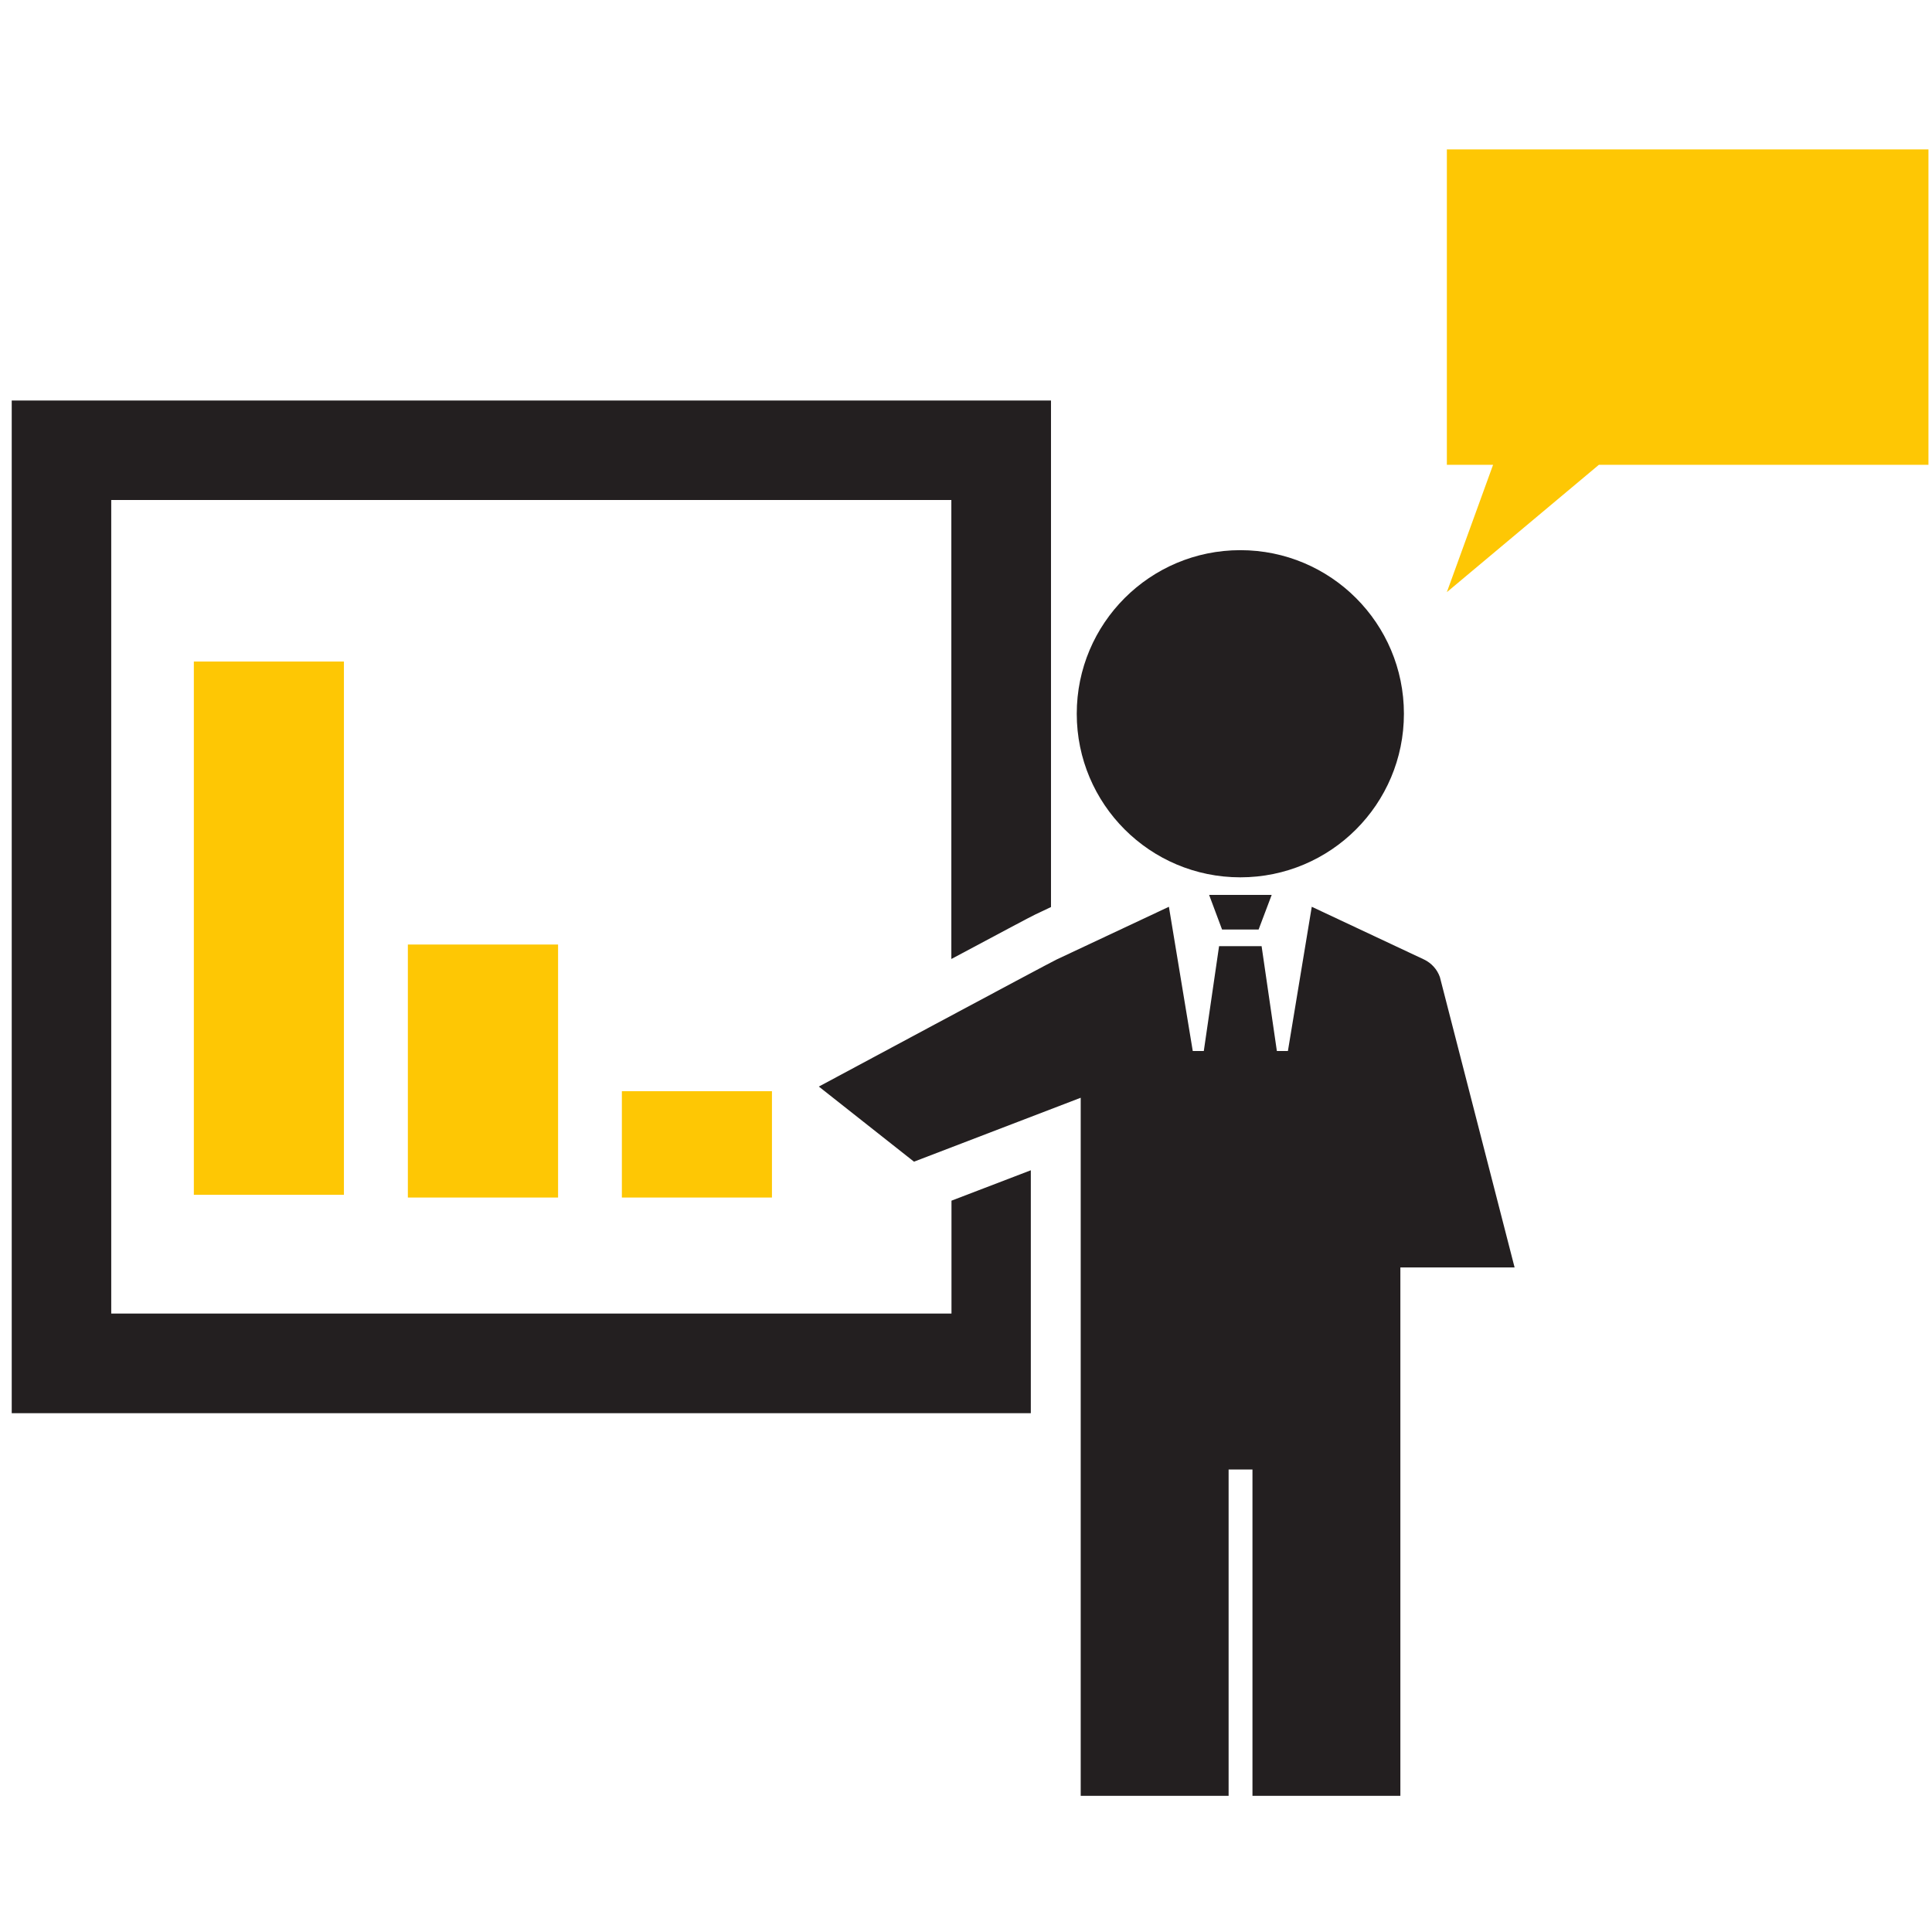 <?xml version="1.0" encoding="utf-8"?>
<!-- Generator: Adobe Illustrator 17.1.0, SVG Export Plug-In . SVG Version: 6.00 Build 0)  -->
<!DOCTYPE svg PUBLIC "-//W3C//DTD SVG 1.1//EN" "http://www.w3.org/Graphics/SVG/1.1/DTD/svg11.dtd">
<svg version="1.1" id="Layer_1" xmlns="http://www.w3.org/2000/svg" xmlns:xlink="http://www.w3.org/1999/xlink" x="0px" y="0px"
	 viewBox="0 0 1417.3 1417.3" enable-background="new 0 0 1417.3 1417.3" xml:space="preserve">
<g>
	<defs>
		<rect id="SVGID_1_" x="8.6" y="109.6" width="1406.1" height="1207.8"/>
	</defs>
	<clipPath id="SVGID_2_">
		<use xlink:href="#SVGID_1_"  overflow="visible"/>
	</clipPath>
	<path clip-path="url(#SVGID_2_)" fill="#231F20" d="M909.9,643.6c66.3,0,120-53.7,120-120s-53.7-120-120-120
		c-66.3,0-120,53.7-120,120S843.6,643.6,909.9,643.6"/>
</g>
<polygon fill="#231F20" points="887,656.5 896.5,681.9 903.2,681.9 916.6,681.9 923.3,681.9 932.9,656.5 916.6,656.5 903.2,656.5 
	"/>
<g>
	<defs>
		<rect id="SVGID_3_" x="8.6" y="109.6" width="1406.1" height="1207.8"/>
	</defs>
	<clipPath id="SVGID_4_">
		<use xlink:href="#SVGID_3_"  overflow="visible"/>
	</clipPath>
	<path clip-path="url(#SVGID_4_)" fill="#231F20" d="M697.9,963.6H81.6V366.8h616.3v336.7c33.2-17.7,59-31.5,61.7-32.7l11.4-5.4
		V293.8H8.6v742.9h747.6V858.5l-58.2,22.3V963.6z"/>
	<path clip-path="url(#SVGID_4_)" fill="#231F20" d="M1044.7,703.9l-82.4-38.7l-17.5,105.8h-8.1l-11.2-76.9h-0.7H895h-0.7
		l-11.2,76.9H875l-17.5-105.8v0l-82.4,38.7c-5.4,2.5-174.4,93.2-174.4,93.2l69.8,55.1l122.3-46.9v124.5v14.4v373.2h108.5v-239.4
		h17.5v239.4h108.5V929.8h83.8l-54.8-213C1054.3,711.1,1050.1,706.5,1044.7,703.9"/>
</g>
<polygon fill="#FEC704" points="1061.4,109.6 1061.4,341 1095.3,341 1061.4,434.4 1172.9,341 1414.7,341 1414.7,109.6 "/>
<rect x="142.2" y="485.3" fill="#FEC704" width="110.1" height="391.2"/>
<rect x="299.2" y="692.9" fill="#FEC704" width="110.2" height="185.6"/>
<rect x="456.2" y="800.5" fill="#FEC704" width="110.1" height="78"/>
</svg>
